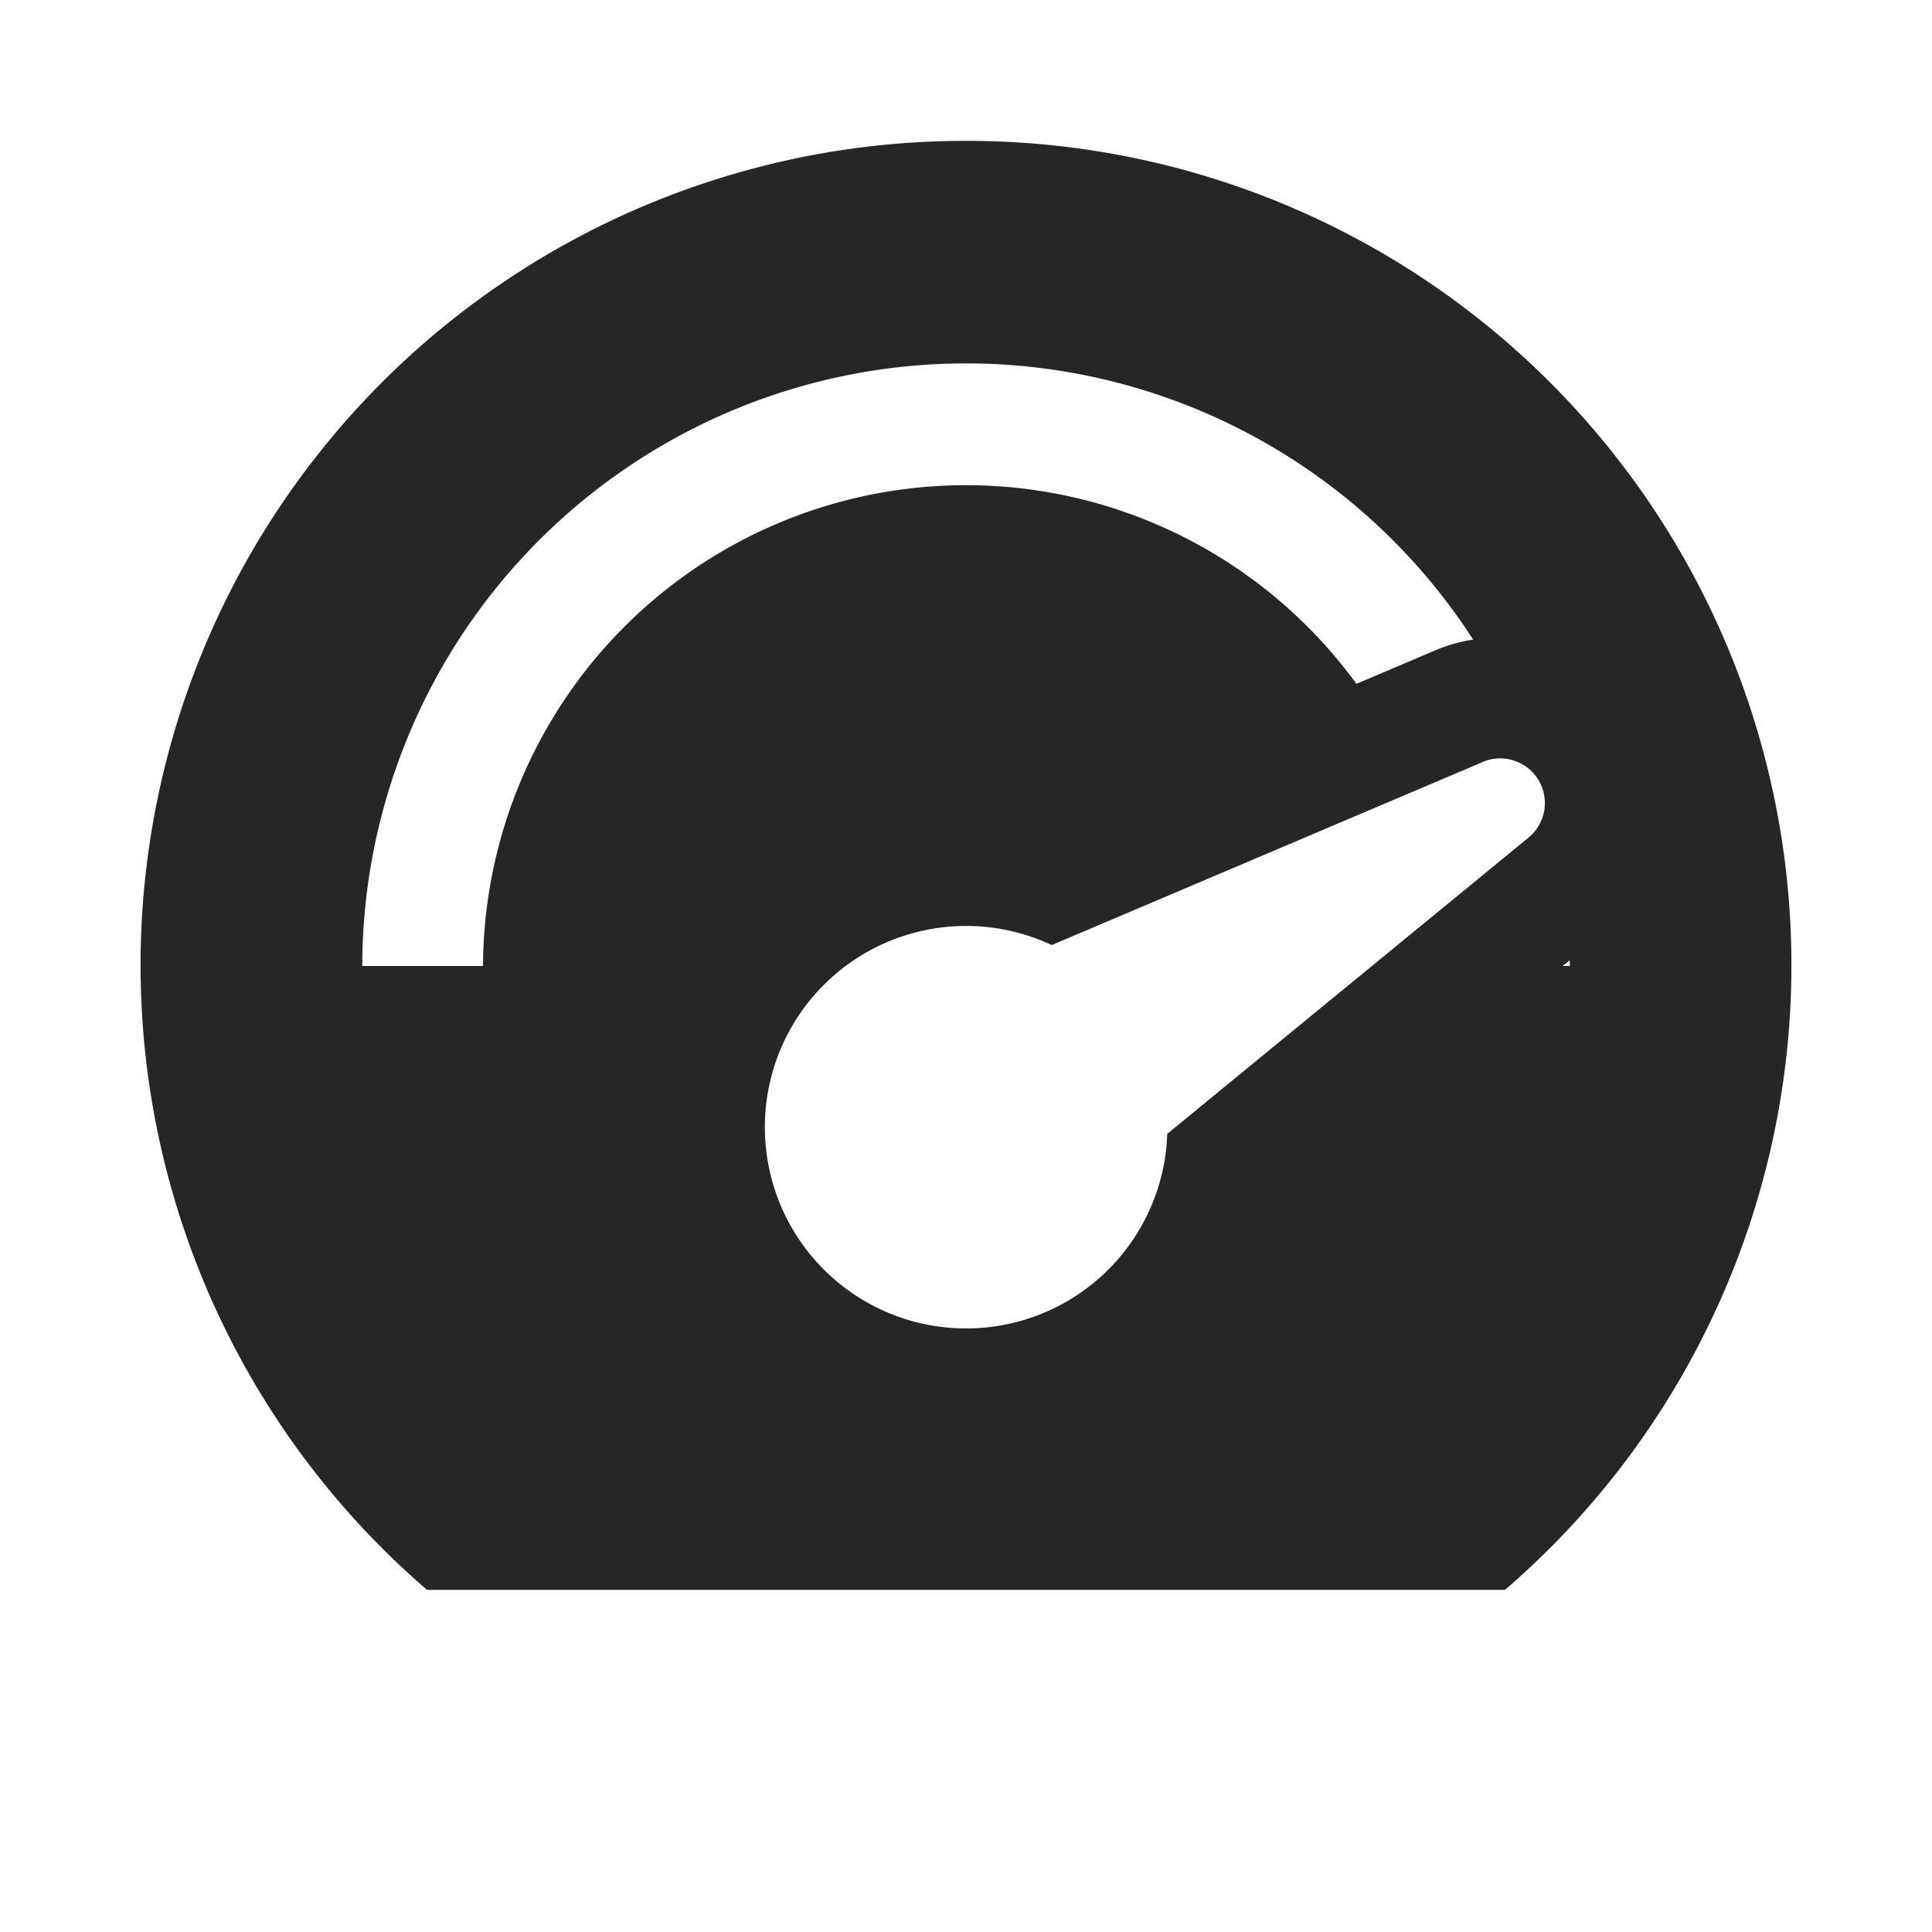 <svg xmlns="http://www.w3.org/2000/svg" width="24" height="24">
    <path fill="#262626" fill-rule="evenodd" d="M12 1.75a10.24 10.24 0 00-6.695 18h13.39A10.24 10.24 0 0012 1.75zM6 12H4.5a7.5 7.5 0 0113.8-4.055 2 2 0 00-.45.125l-1 .425A6 6 0 006 12zm13-1.605l-4.5 3.69a2.5 2.5 0 11-1.435-2.345l5.38-2.285a.555.555 0 01.555.94zm.5 1.535V12h-.09l.09-.07z"/>
</svg>
